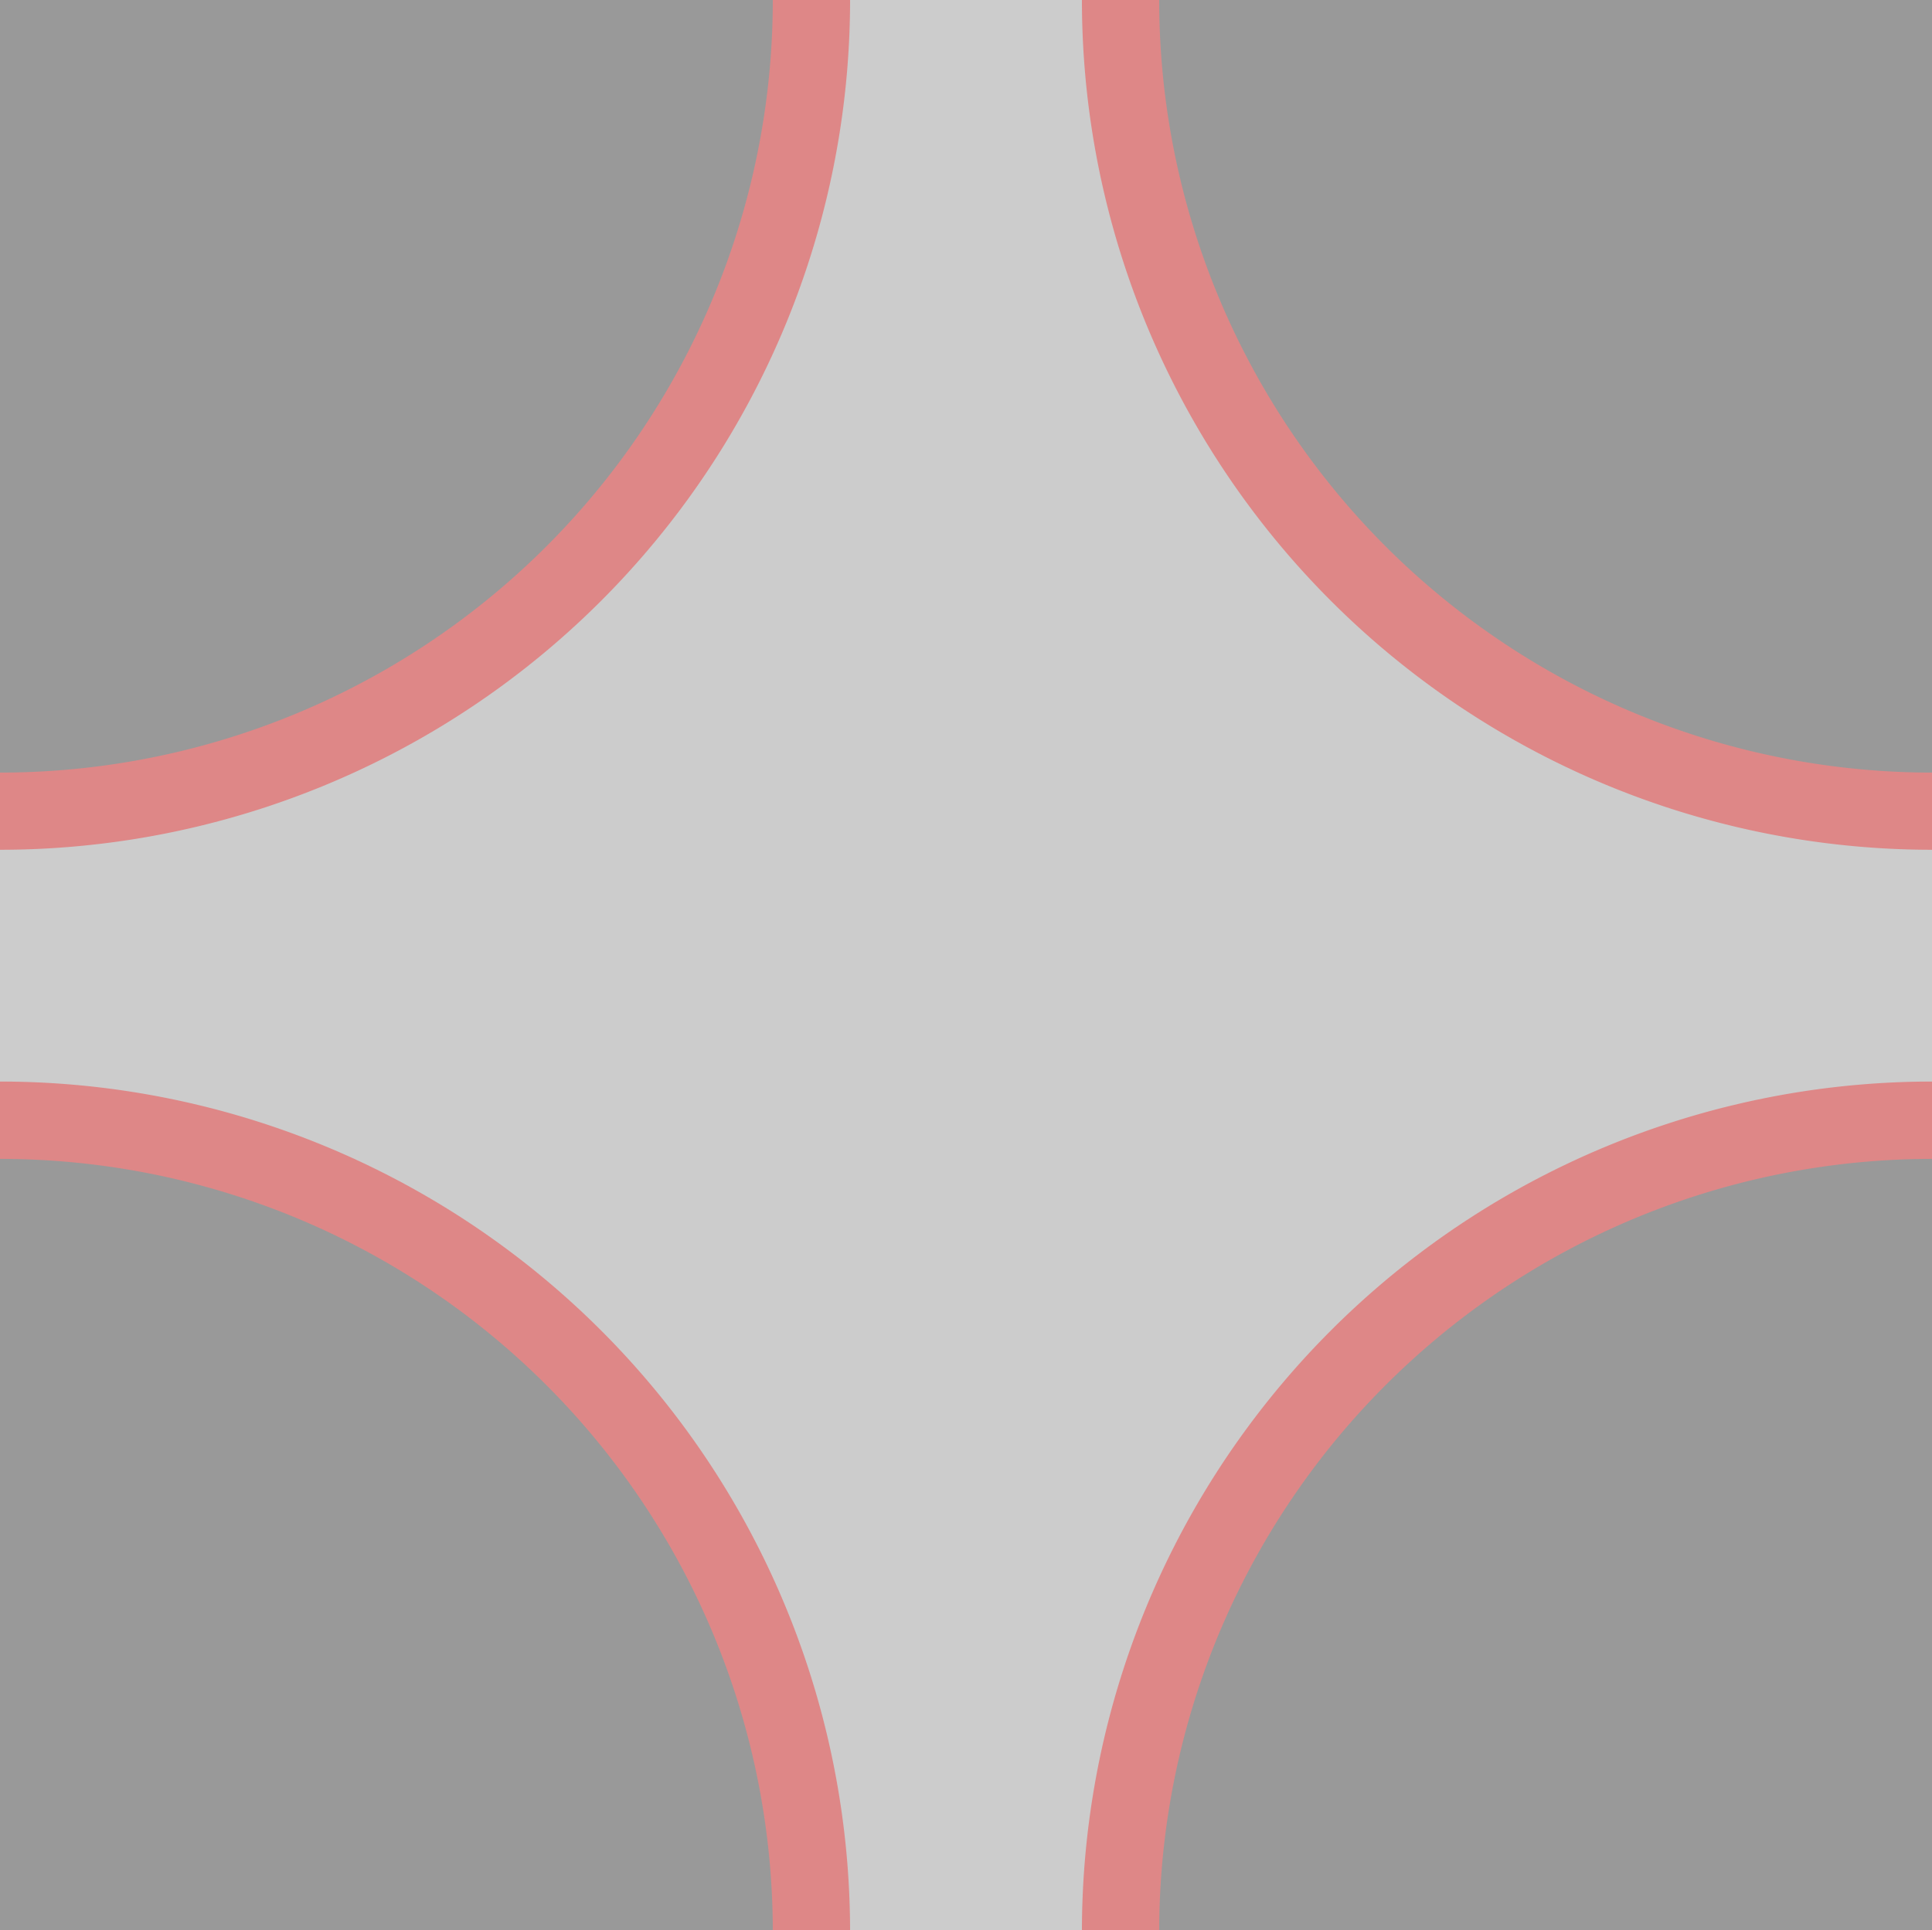 <?xml version="1.0" encoding="UTF-8" standalone="no"?>
<!-- Created with Inkscape (http://www.inkscape.org/) -->

<svg
   xmlns:dc="http://purl.org/dc/elements/1.1/"
   xmlns:cc="http://creativecommons.org/ns#"
   xmlns:rdf="http://www.w3.org/1999/02/22-rdf-syntax-ns#"
   xmlns:svg="http://www.w3.org/2000/svg"
   xmlns="http://www.w3.org/2000/svg"
   xmlns:sodipodi="http://sodipodi.sourceforge.net/DTD/sodipodi-0.dtd"
   xmlns:inkscape="http://www.inkscape.org/namespaces/inkscape"
   width="5"
   height="4.997"
   id="svg2"
   version="1.1"
   inkscape:version="0.48.3.1 r9886"
   sodipodi:docname="background.svg">
  <defs
     id="defs4" />
  <sodipodi:namedview
     id="base"
     pagecolor="#ffffff"
     bordercolor="#666666"
     borderopacity="1.0"
     inkscape:pageopacity="0.0"
     inkscape:pageshadow="2"
     inkscape:zoom="31.678384"
     inkscape:cx="11.128302"
     inkscape:cy="2.8031356"
     inkscape:document-units="px"
     inkscape:current-layer="layer1"
     showgrid="false"
     fit-margin-top="0"
     fit-margin-left="0"
     fit-margin-right="0"
     fit-margin-bottom="0"
     inkscape:window-width="1366"
     inkscape:window-height="748"
     inkscape:window-x="-2"
     inkscape:window-y="-3"
     inkscape:window-maximized="1"
     inkscape:snap-bbox="true"
     inkscape:snap-center="true">
    <inkscape:grid
       type="xygrid"
       id="grid2985"
       empspacing="5"
       visible="true"
       enabled="true"
       snapvisiblegridlinesonly="true"
       originx="-205px"
       originy="-895.003px" />
  </sodipodi:namedview>
  <g
     inkscape:label="Layer 1"
     inkscape:groupmode="layer"
     id="layer1"
     transform="translate(-205,-152.362)">
    <rect
       style="fill:#cccccc;fill-opacity:1;stroke:none"
       id="rect2987"
       width="5"
       height="4.997"
       x="205"
       y="152.362"
       rx="0"
       ry="0"
       inkscape:export-xdpi="90"
       inkscape:export-ydpi="90" />
    <path
       sodipodi:type="arc"
       style="fill:#de8787;fill-opacity:1;stroke:none"
       id="path2989-9-7"
       sodipodi:cx="132.5"
       sodipodi:cy="114.86218"
       sodipodi:rx="12.5"
       sodipodi:ry="12.5"
       d="m 145,114.862 a 12.5,12.5 0 1 1 -25,0 12.5,12.5 0 1 1 25,0 z"
       transform="matrix(0.176,0,0,0.176,181.68,132.146)" />
    <path
       sodipodi:type="arc"
       style="fill:#999999;fill-opacity:1;stroke:none"
       id="path2989-9"
       sodipodi:cx="132.5"
       sodipodi:cy="114.86218"
       sodipodi:rx="12.5"
       sodipodi:ry="12.5"
       d="m 145,114.862 a 12.5,12.5 0 1 1 -25,0 12.5,12.5 0 1 1 25,0 z"
       transform="matrix(0.16,0,0,0.16,183.8,133.984)" />
    <path
       sodipodi:type="arc"
       style="fill:#de8787;fill-opacity:1;stroke:none"
       id="path2989-9-7-9"
       sodipodi:cx="132.5"
       sodipodi:cy="114.86218"
       sodipodi:rx="12.5"
       sodipodi:ry="12.5"
       d="m 145,114.862 a 12.5,12.5 0 1 1 -25,0 12.5,12.5 0 1 1 25,0 z"
       transform="matrix(0.176,0,0,0.176,186.68,132.146)" />
    <path
       sodipodi:type="arc"
       style="fill:#999999;fill-opacity:1;stroke:none"
       id="path2989-9-0"
       sodipodi:cx="132.5"
       sodipodi:cy="114.86218"
       sodipodi:rx="12.5"
       sodipodi:ry="12.5"
       d="m 145,114.862 a 12.5,12.5 0 1 1 -25,0 12.5,12.5 0 1 1 25,0 z"
       transform="matrix(0.16,0,0,0.16,188.8,133.984)" />
    <path
       sodipodi:type="arc"
       style="fill:#de8787;fill-opacity:1;stroke:none"
       id="path2989-9-7-5"
       sodipodi:cx="132.5"
       sodipodi:cy="114.86218"
       sodipodi:rx="12.5"
       sodipodi:ry="12.5"
       d="m 145,114.862 a 12.5,12.5 0 1 1 -25,0 12.5,12.5 0 1 1 25,0 z"
       transform="matrix(0.176,0,0,0.176,186.68,137.146)" />
    <path
       sodipodi:type="arc"
       style="fill:#999999;fill-opacity:1;stroke:none"
       id="path2989-9-9"
       sodipodi:cx="132.5"
       sodipodi:cy="114.86218"
       sodipodi:rx="12.5"
       sodipodi:ry="12.5"
       d="m 145,114.862 a 12.5,12.5 0 1 1 -25,0 12.5,12.5 0 1 1 25,0 z"
       transform="matrix(0.16,0,0,0.16,188.8,138.984)" />
    <path
       sodipodi:type="arc"
       style="fill:#de8787;fill-opacity:1;stroke:none"
       id="path2989-9-7-4"
       sodipodi:cx="132.5"
       sodipodi:cy="114.86218"
       sodipodi:rx="12.5"
       sodipodi:ry="12.5"
       d="m 145,114.862 a 12.5,12.5 0 1 1 -25,0 12.5,12.5 0 1 1 25,0 z"
       transform="matrix(0.176,0,0,0.176,181.68,137.146)" />
    <path
       sodipodi:type="arc"
       style="fill:#999999;fill-opacity:1;stroke:none"
       id="path2989-9-3"
       sodipodi:cx="132.5"
       sodipodi:cy="114.86218"
       sodipodi:rx="12.5"
       sodipodi:ry="12.5"
       d="m 145,114.862 a 12.5,12.5 0 1 1 -25,0 12.5,12.5 0 1 1 25,0 z"
       transform="matrix(0.16,0,0,0.16,183.8,138.984)" />
  </g>
</svg>
